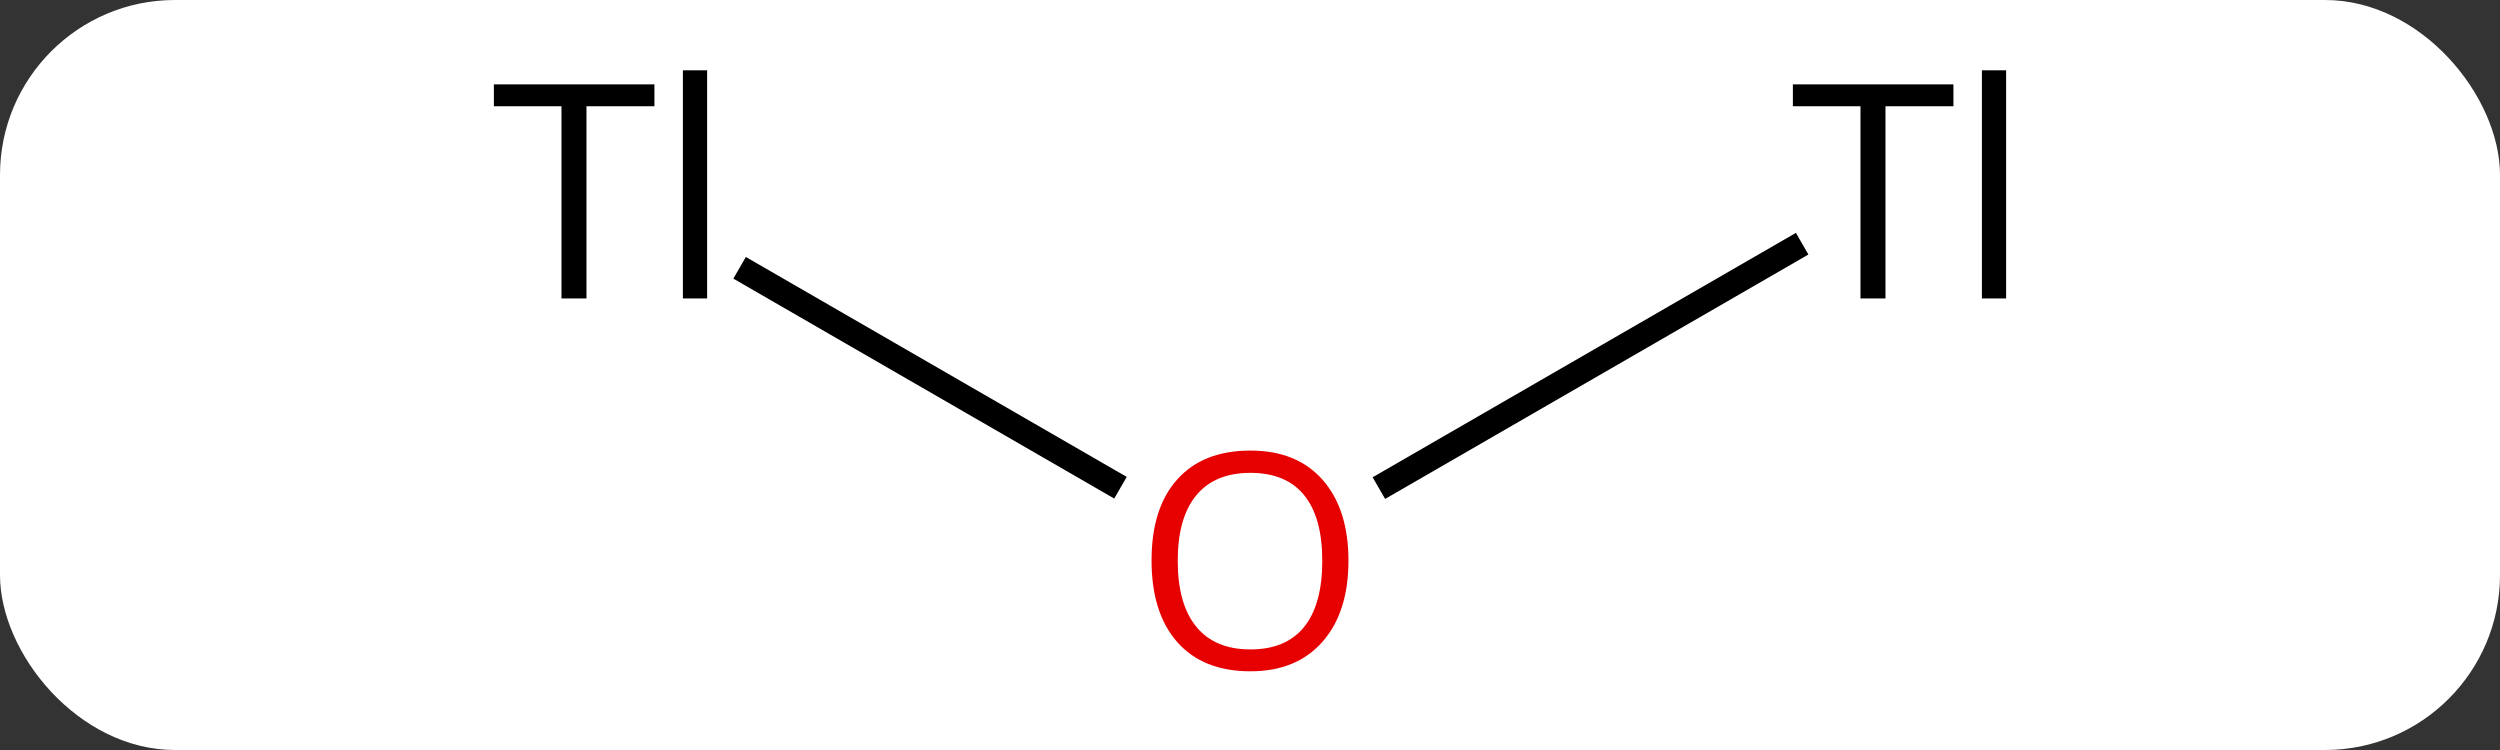 <svg width="100" viewBox="0 0 100 30" style="fill-opacity:1; color-rendering:auto; color-interpolation:auto; text-rendering:auto; stroke:black; stroke-linecap:square; stroke-miterlimit:10; shape-rendering:auto; stroke-opacity:1; fill:black; stroke-dasharray:none; font-weight:normal; stroke-width:1; font-family:'Open Sans'; font-style:normal; stroke-linejoin:miter; font-size:12; stroke-dashoffset:0; image-rendering:auto;" height="30" class="cas-substance-image" xmlns:xlink="http://www.w3.org/1999/xlink" xmlns="http://www.w3.org/2000/svg"><rect x="0" y="0" width="100" height="30" fill="#333333" stroke="none"/><svg class="cas-substance-single-component"><rect y="0" x="0" width="100" stroke="none" ry="7" rx="7" height="30" fill="white" class="cas-substance-group"/><svg y="0" x="17" width="66" viewBox="0 0 66 30" style="fill:black;" height="30" class="cas-substance-single-component-image"><svg><g><g transform="translate(33,15)" style="text-rendering:geometricPrecision; color-rendering:optimizeQuality; color-interpolation:linearRGB; stroke-linecap:butt; image-rendering:optimizeQuality;"><line y2="-4.038" y1="4.259" x2="-19.983" x1="-5.614" style="fill:none;"/><line y2="-5.002" y1="4.274" x2="21.653" x1="5.588" style="fill:none;"/></g><g transform="translate(33,15)" style="fill:rgb(230,0,0); text-rendering:geometricPrecision; color-rendering:optimizeQuality; image-rendering:optimizeQuality; font-family:'Open Sans'; stroke:rgb(230,0,0); color-interpolation:linearRGB;"><path style="stroke:none;" d="M3.938 7.43 Q3.938 9.492 2.898 10.672 Q1.859 11.852 0.016 11.852 Q-1.875 11.852 -2.906 10.688 Q-3.938 9.523 -3.938 7.414 Q-3.938 5.32 -2.906 4.172 Q-1.875 3.023 0.016 3.023 Q1.875 3.023 2.906 4.195 Q3.938 5.367 3.938 7.43 ZM-2.891 7.43 Q-2.891 9.164 -2.148 10.07 Q-1.406 10.977 0.016 10.977 Q1.438 10.977 2.164 10.078 Q2.891 9.18 2.891 7.43 Q2.891 5.695 2.164 4.805 Q1.438 3.914 0.016 3.914 Q-1.406 3.914 -2.148 4.812 Q-2.891 5.711 -2.891 7.43 Z"/><path style="fill:black; stroke:none;" d="M-26.541 -3.062 L-27.541 -3.062 L-27.541 -10.75 L-30.245 -10.75 L-30.245 -11.625 L-23.823 -11.625 L-23.823 -10.75 L-26.541 -10.75 L-26.541 -3.062 ZM-21.715 -3.062 L-22.684 -3.062 L-22.684 -12.188 L-21.715 -12.188 L-21.715 -3.062 Z"/><path style="fill:black; stroke:none;" d="M25.419 -3.062 L24.419 -3.062 L24.419 -10.75 L21.715 -10.75 L21.715 -11.625 L28.137 -11.625 L28.137 -10.75 L25.419 -10.75 L25.419 -3.062 ZM30.245 -3.062 L29.276 -3.062 L29.276 -12.188 L30.245 -12.188 L30.245 -3.062 Z"/></g></g></svg></svg></svg></svg>